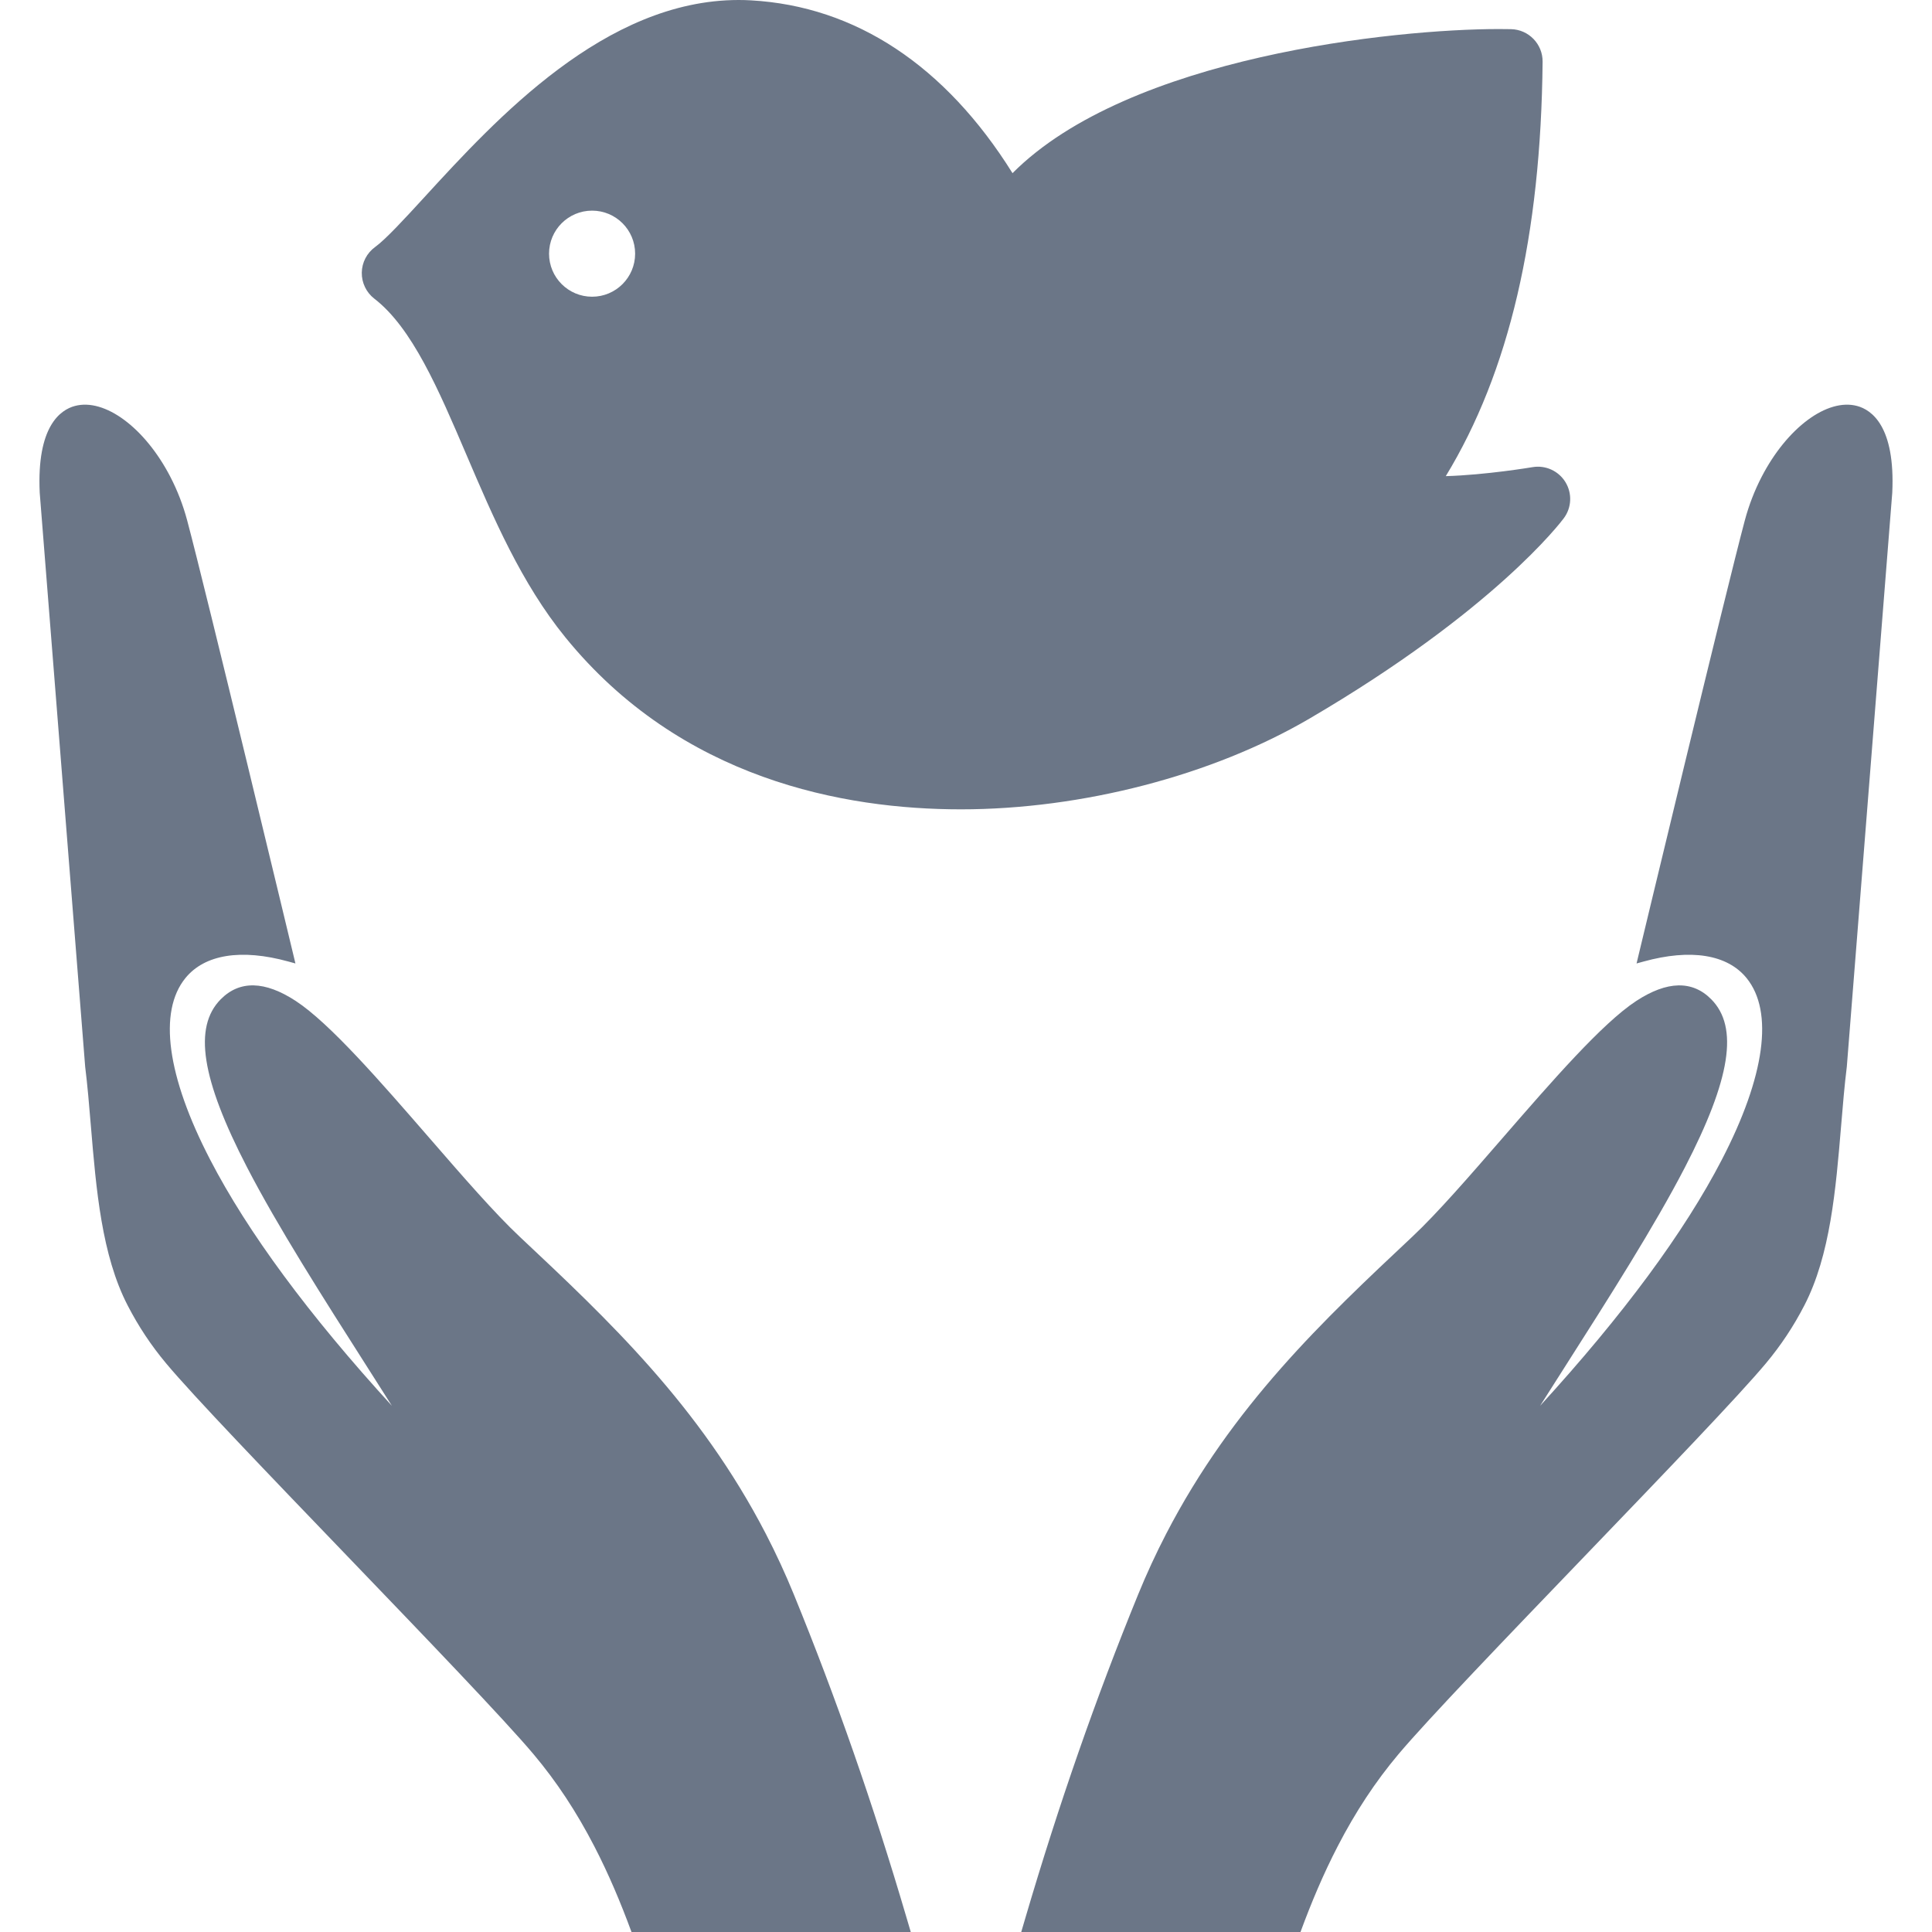 <?xml version="1.0" encoding="iso-8859-1"?>
<!-- Generator: Adobe Illustrator 16.0.0, SVG Export Plug-In . SVG Version: 6.00 Build 0)  -->
<!DOCTYPE svg PUBLIC "-//W3C//DTD SVG 1.1//EN" "http://www.w3.org/Graphics/SVG/1.1/DTD/svg11.dtd">
<svg xmlns="http://www.w3.org/2000/svg" xmlns:xlink="http://www.w3.org/1999/xlink" version="1.1" id="Capa_1" x="0px" y="0px" width="512px" height="512px" viewBox="0 0 364.905 364.905" style="enable-background:new 0 0 364.905 364.905;" xml:space="preserve">
<g>
	<g>
		<path d="M295.364,97.878c1.489-1.999,1.606-4.698,0.306-6.82c-1.303-2.125-3.766-3.24-6.221-2.825    c-0.091,0.017-8.82,1.483-16.376,1.697c11.971-19.669,17.964-45.403,18.286-78.267c0.031-3.343-2.631-6.087-5.974-6.155    c-0.734-0.016-1.511-0.022-2.312-0.022c-19.441,0-69.836,5.12-91.834,27.22c-12.676-20.294-29.616-31.53-49.409-32.641    C141.061,0.021,140.284,0,139.512,0c-25.204,0-45.75,22.406-59.342,37.233c-3.75,4.088-7.294,7.952-9.316,9.417    c-1.556,1.13-2.494,2.922-2.523,4.845c-0.025,1.921,0.851,3.743,2.373,4.918c7.148,5.515,12.122,17.148,17.382,29.46    c5.103,11.938,10.385,24.281,18.693,34.501c21.832,26.853,52.674,32.489,74.698,32.489c22.889,0,47.497-6.4,65.825-17.125    C282.177,115.332,294.844,98.582,295.364,97.878z M111.833,56.042c-4.491,0-8.132-3.64-8.132-8.129    c0-4.491,3.641-8.128,8.132-8.128c4.486,0,8.126,3.637,8.126,8.128C119.959,52.402,116.32,56.042,111.833,56.042z" fill="#6B7687"/>
		<path d="M149.938,301.155c-1.589-3.888-3.367-7.736-5.284-11.442c-12.563-24.271-29.817-40.468-46.504-56.137    c-4.702-4.412-10.691-11.314-17.034-18.624c-9.259-10.664-18.832-21.696-25.265-25.903c-5.828-3.808-10.593-3.914-14.16-0.311    c-5.201,5.256-3.667,15.048,4.978,31.75c5.778,11.162,14.155,24.309,23.025,38.229c1.425,2.237,2.872,4.514,4.329,6.807    c-15.709-17.182-27.247-32.807-34.345-46.52c-8.152-15.746-9.811-27.917-4.667-34.26c3.632-4.483,10.545-5.595,19.466-3.135    l1.321,0.363l-0.319-1.335c-0.165-0.692-16.65-69.362-20.131-82.357c-0.766-2.867-1.834-5.63-3.17-8.213    c-4.8-9.276-12.388-14.908-18.043-13.389c-2.729,0.734-7.223,3.834-6.632,16.398l8.584,108.402    c0.44,3.537,0.749,7.246,1.076,11.175c1.003,12.009,2.04,24.429,6.955,33.923c2.042,3.952,4.412,7.52,7.239,10.906    c5.092,6.103,19.251,20.835,34.243,36.432c14.593,15.184,29.684,30.882,35.194,37.438c4.324,5.145,8.065,10.813,11.441,17.336    c2.719,5.253,5,10.672,7.038,16.215h52.747l-0.794-2.692C164.889,340.678,157.927,320.705,149.938,301.155z" fill="#6B7687"/>
		<path d="M350.768,76.679c-5.656-1.519-13.243,4.113-18.043,13.389c-1.336,2.583-2.404,5.346-3.171,8.213    c-3.48,12.995-19.965,81.666-20.131,82.357l-0.318,1.335l1.32-0.363c8.921-2.459,15.834-1.348,19.468,3.135    c5.144,6.343,3.485,18.513-4.667,34.261c-7.099,13.711-18.636,29.338-34.345,46.519c1.457-2.294,2.903-4.568,4.329-6.806    c8.87-13.92,17.247-27.068,23.025-38.229c8.645-16.703,10.179-26.494,4.978-31.75c-3.566-3.603-8.333-3.497-14.161,0.312    c-6.433,4.207-16.006,15.238-25.265,25.902c-6.342,7.309-12.331,14.212-17.034,18.624c-16.687,15.668-33.941,31.865-46.503,56.138    c-1.917,3.705-3.695,7.553-5.284,11.441c-7.988,19.55-14.951,39.521-21.289,61.057l-0.792,2.692h52.746    c2.038-5.543,4.319-10.962,7.038-16.215c3.375-6.522,7.117-12.191,11.441-17.336c5.51-6.557,20.601-22.255,35.194-37.438    c14.99-15.597,29.15-30.33,34.242-36.432c2.828-3.387,5.197-6.955,7.239-10.906c4.915-9.495,5.951-21.914,6.955-33.923    c0.327-3.929,0.635-7.638,1.076-11.175l8.584-108.402C357.99,80.513,353.495,77.412,350.768,76.679z" fill="#6B7687"/>
	</g>
</g>
<g>
</g>
<g>
</g>
<g>
</g>
<g>
</g>
<g>
</g>
<g>
</g>
<g>
</g>
<g>
</g>
<g>
</g>
<g>
</g>
<g>
</g>
<g>
</g>
<g>
</g>
<g>
</g>
<g>
</g>
</svg>
